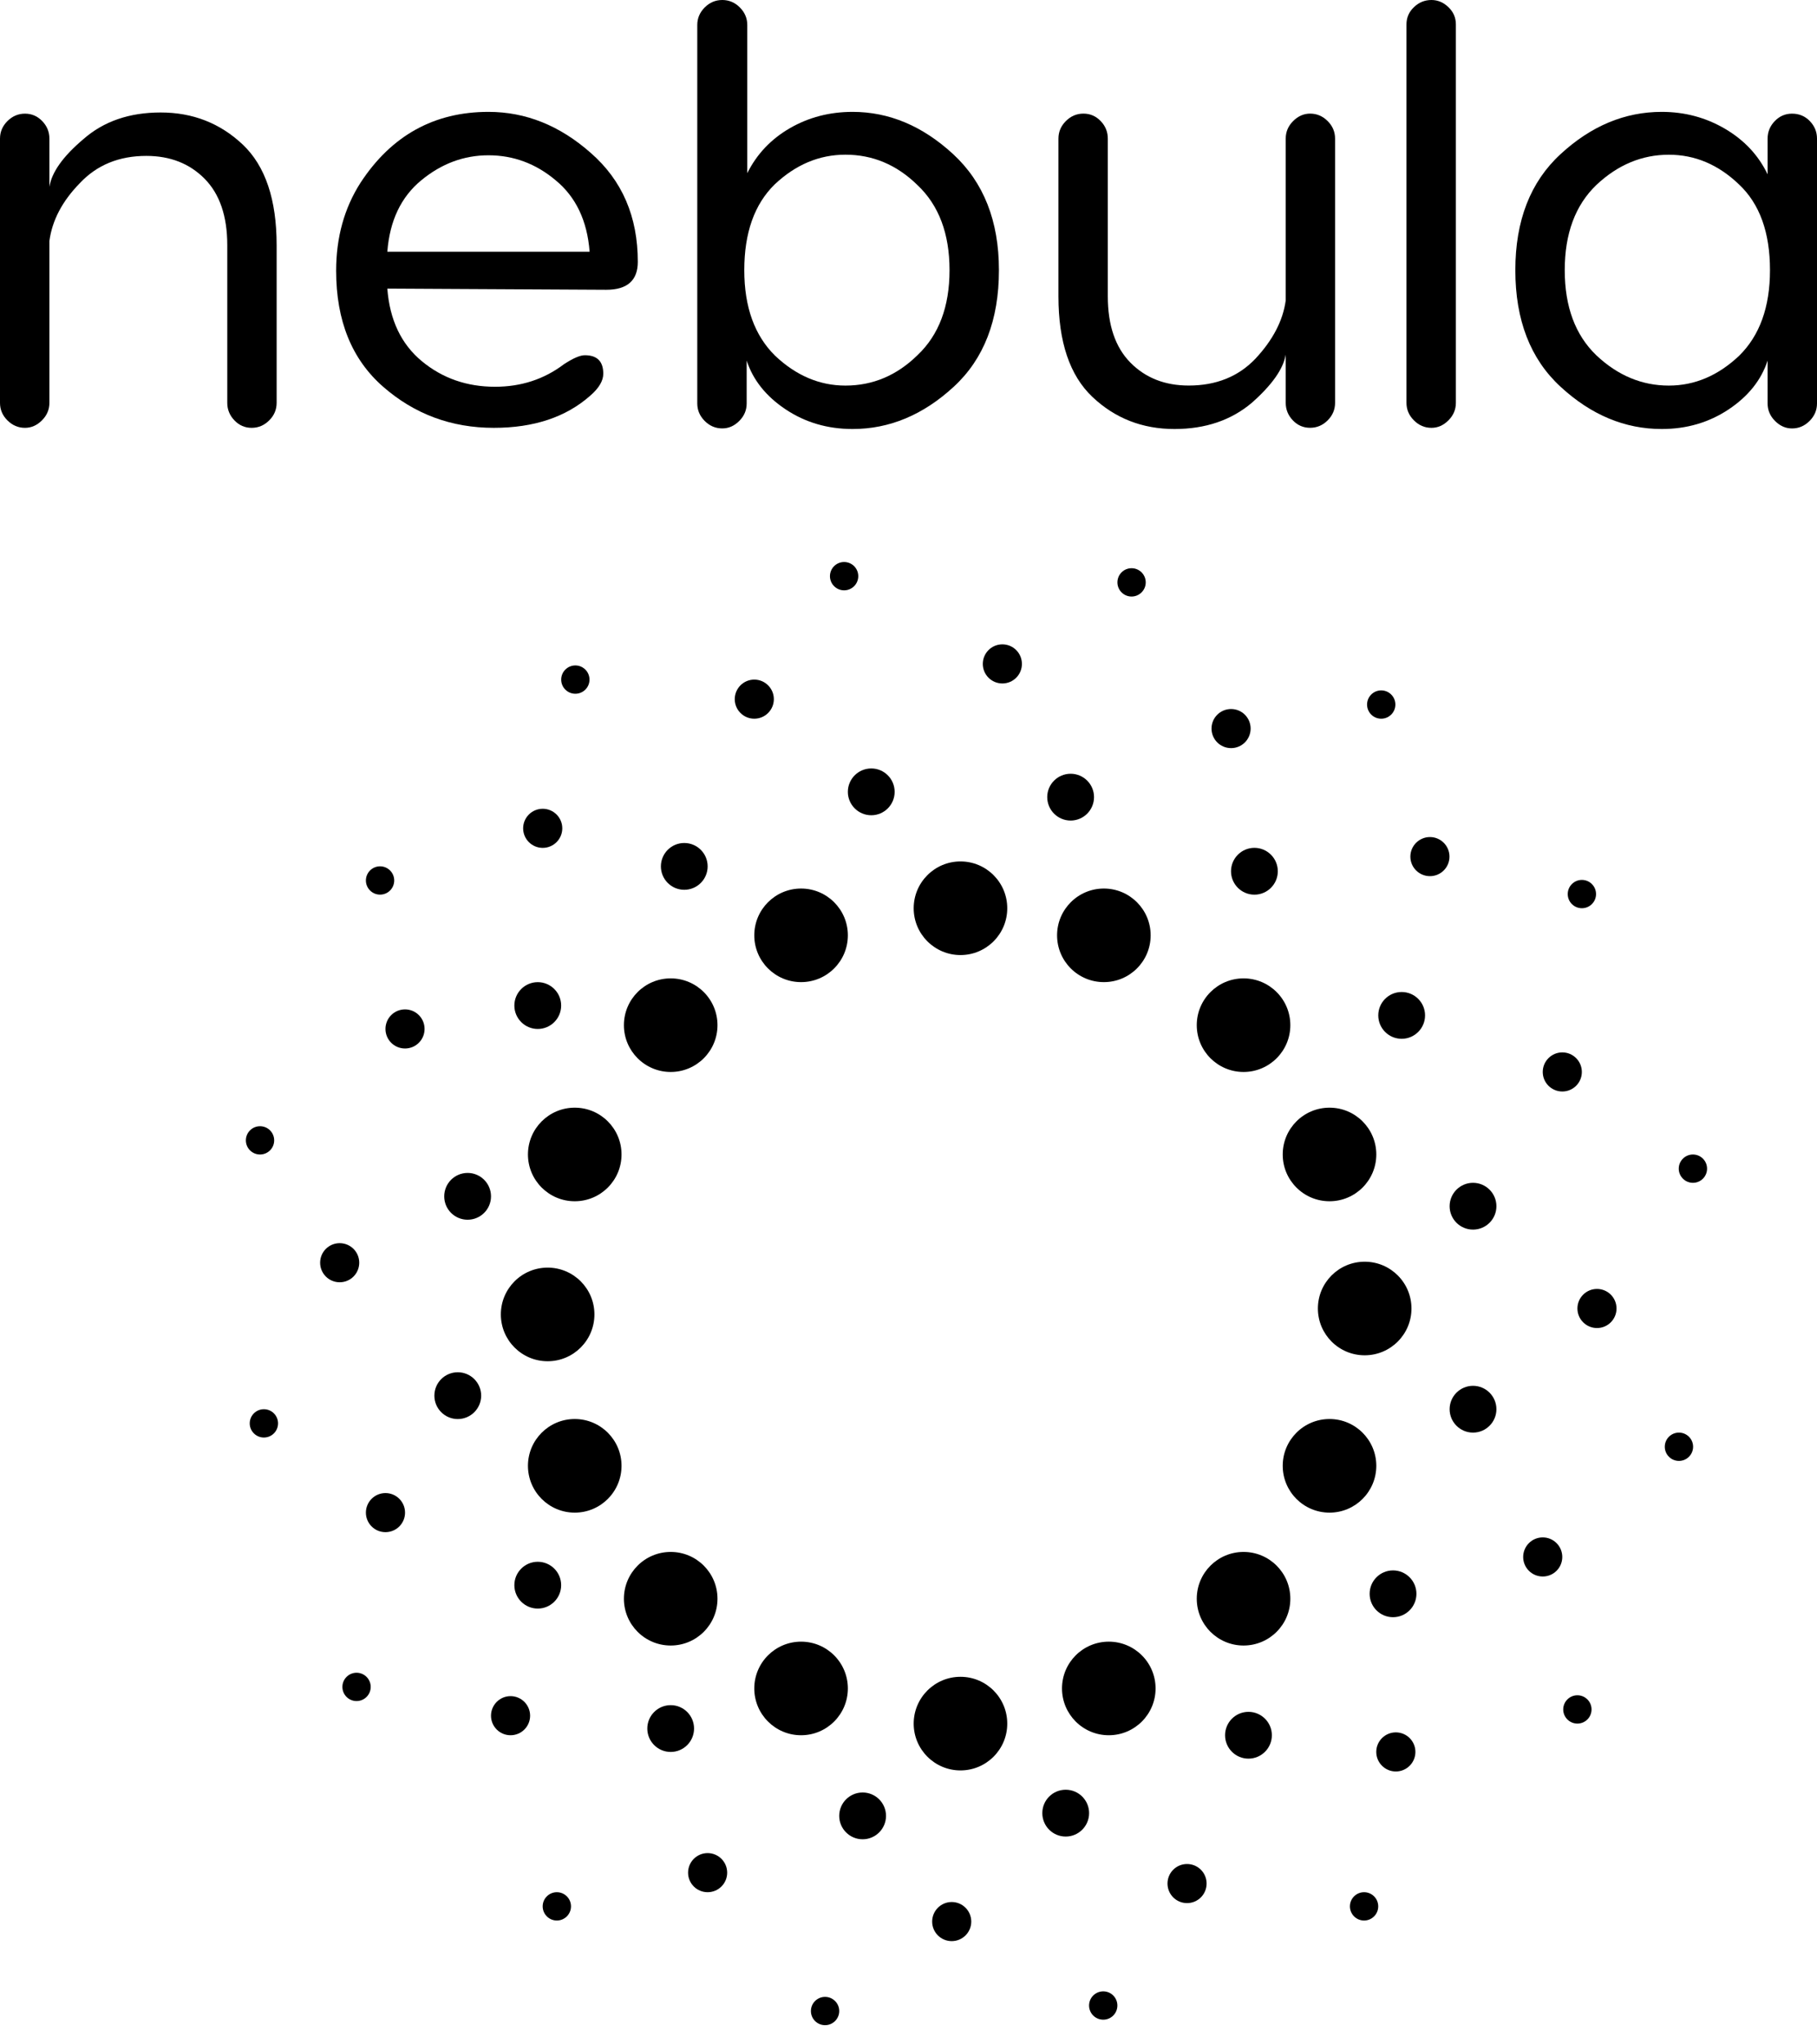 <svg width="48" height="54" viewBox="0 0 48 54" fill="none" xmlns="http://www.w3.org/2000/svg">
<path d="M24.137 23.991C24.137 23.308 24.691 22.754 25.373 22.754C26.056 22.754 26.609 23.308 26.609 23.991C26.609 24.673 26.056 25.227 25.373 25.227C24.691 25.227 24.137 24.673 24.137 23.991Z" fill="black"/>
<path d="M27.925 24.706C27.925 24.024 28.478 23.47 29.161 23.47C29.844 23.47 30.397 24.024 30.397 24.706C30.397 25.389 29.844 25.942 29.161 25.942C28.478 25.942 27.925 25.389 27.925 24.706Z" fill="black"/>
<path d="M31.615 27.079C31.615 26.396 32.169 25.843 32.851 25.843C33.534 25.843 34.087 26.396 34.087 27.079C34.087 27.761 33.534 28.315 32.851 28.315C32.169 28.315 31.615 27.761 31.615 27.079Z" fill="black"/>
<path d="M33.886 30.494C33.886 29.812 34.439 29.258 35.122 29.258C35.804 29.258 36.358 29.812 36.358 30.494C36.358 31.177 35.804 31.73 35.122 31.73C34.439 31.73 33.886 31.177 33.886 30.494Z" fill="black"/>
<path d="M34.815 34.563C34.815 33.88 35.368 33.327 36.051 33.327C36.734 33.327 37.287 33.88 37.287 34.563C37.287 35.245 36.734 35.799 36.051 35.799C35.368 35.799 34.815 35.245 34.815 34.563Z" fill="black"/>
<path d="M13.231 34.719C13.231 34.037 13.784 33.483 14.467 33.483C15.15 33.483 15.703 34.037 15.703 34.719C15.703 35.402 15.15 35.956 14.467 35.956C13.784 35.956 13.231 35.402 13.231 34.719Z" fill="black"/>
<path d="M33.886 38.718C33.886 38.036 34.439 37.482 35.122 37.482C35.804 37.482 36.358 38.036 36.358 38.718C36.358 39.401 35.804 39.955 35.122 39.955C34.439 39.955 33.886 39.401 33.886 38.718Z" fill="black"/>
<path d="M31.615 42.229C31.615 41.547 32.169 40.993 32.851 40.993C33.534 40.993 34.087 41.547 34.087 42.229C34.087 42.912 33.534 43.465 32.851 43.465C32.169 43.465 31.615 42.912 31.615 42.229Z" fill="black"/>
<path d="M28.055 44.599C28.055 43.916 28.608 43.363 29.291 43.363C29.974 43.363 30.527 43.916 30.527 44.599C30.527 45.281 29.974 45.835 29.291 45.835C28.608 45.835 28.055 45.281 28.055 44.599Z" fill="black"/>
<path d="M24.137 45.528C24.137 44.845 24.691 44.291 25.373 44.291C26.056 44.291 26.609 44.845 26.609 45.528C26.609 46.21 26.056 46.764 25.373 46.764C24.691 46.764 24.137 46.21 24.137 45.528Z" fill="black"/>
<path d="M19.926 44.599C19.926 43.916 20.48 43.363 21.162 43.363C21.845 43.363 22.398 43.916 22.398 44.599C22.398 45.281 21.845 45.835 21.162 45.835C20.48 45.835 19.926 45.281 19.926 44.599Z" fill="black"/>
<path d="M16.482 42.229C16.482 41.547 17.035 40.993 17.718 40.993C18.401 40.993 18.954 41.547 18.954 42.229C18.954 42.912 18.401 43.465 17.718 43.465C17.035 43.465 16.482 42.912 16.482 42.229Z" fill="black"/>
<path d="M13.947 38.718C13.947 38.036 14.501 37.482 15.183 37.482C15.866 37.482 16.419 38.036 16.419 38.718C16.419 39.401 15.866 39.955 15.183 39.955C14.501 39.955 13.947 39.401 13.947 38.718Z" fill="black"/>
<path d="M13.947 30.494C13.947 29.812 14.501 29.258 15.183 29.258C15.866 29.258 16.419 29.812 16.419 30.494C16.419 31.177 15.866 31.73 15.183 31.73C14.501 31.73 13.947 31.177 13.947 30.494Z" fill="black"/>
<path d="M16.482 27.079C16.482 26.396 17.035 25.843 17.718 25.843C18.401 25.843 18.954 26.396 18.954 27.079C18.954 27.761 18.401 28.315 17.718 28.315C17.035 28.315 16.482 27.761 16.482 27.079Z" fill="black"/>
<path d="M19.926 24.706C19.926 24.024 20.48 23.47 21.162 23.47C21.845 23.47 22.398 24.024 22.398 24.706C22.398 25.389 21.845 25.942 21.162 25.942C20.48 25.942 19.926 25.389 19.926 24.706Z" fill="black"/>
<path d="M17.459 22.885C17.459 22.543 17.735 22.267 18.076 22.267C18.418 22.267 18.694 22.543 18.694 22.885C18.694 23.226 18.418 23.503 18.076 23.503C17.735 23.503 17.459 23.226 17.459 22.885Z" fill="black"/>
<path d="M22.398 20.916C22.398 20.575 22.675 20.298 23.017 20.298C23.358 20.298 23.634 20.575 23.634 20.916C23.634 21.257 23.358 21.534 23.017 21.534C22.675 21.534 22.398 21.257 22.398 20.916Z" fill="black"/>
<path d="M27.665 21.055C27.665 20.714 27.942 20.438 28.283 20.438C28.624 20.438 28.901 20.714 28.901 21.055C28.901 21.397 28.624 21.674 28.283 21.674C27.942 21.674 27.665 21.397 27.665 21.055Z" fill="black"/>
<path d="M32.52 23.014C32.52 22.672 32.797 22.395 33.138 22.395C33.479 22.395 33.756 22.672 33.756 23.014C33.756 23.355 33.479 23.632 33.138 23.632C32.797 23.632 32.52 23.355 32.52 23.014Z" fill="black"/>
<path d="M36.41 26.821C36.41 26.479 36.686 26.203 37.028 26.203C37.369 26.203 37.646 26.479 37.646 26.821C37.646 27.162 37.369 27.439 37.028 27.439C36.686 27.439 36.41 27.162 36.41 26.821Z" fill="black"/>
<path d="M38.295 37.223C38.295 36.882 38.572 36.605 38.913 36.605C39.254 36.605 39.531 36.882 39.531 37.223C39.531 37.564 39.254 37.841 38.913 37.841C38.572 37.841 38.295 37.564 38.295 37.223Z" fill="black"/>
<path d="M38.295 31.861C38.295 31.52 38.572 31.243 38.913 31.243C39.254 31.243 39.531 31.52 39.531 31.861C39.531 32.203 39.254 32.479 38.913 32.479C38.572 32.479 38.295 32.203 38.295 31.861Z" fill="black"/>
<path d="M36.182 42.099C36.182 41.758 36.458 41.481 36.8 41.481C37.141 41.481 37.418 41.758 37.418 42.099C37.418 42.44 37.141 42.717 36.8 42.717C36.458 42.717 36.182 42.44 36.182 42.099Z" fill="black"/>
<path d="M32.363 45.835C32.363 45.494 32.639 45.217 32.981 45.217C33.322 45.217 33.599 45.494 33.599 45.835C33.599 46.176 33.322 46.453 32.981 46.453C32.639 46.453 32.363 46.176 32.363 45.835Z" fill="black"/>
<path d="M27.535 47.892C27.535 47.551 27.811 47.274 28.153 47.274C28.494 47.274 28.771 47.551 28.771 47.892C28.771 48.234 28.494 48.511 28.153 48.511C27.811 48.511 27.535 48.234 27.535 47.892Z" fill="black"/>
<path d="M22.17 47.965C22.17 47.623 22.447 47.347 22.788 47.347C23.129 47.347 23.406 47.623 23.406 47.965C23.406 48.306 23.129 48.583 22.788 48.583C22.447 48.583 22.17 48.306 22.17 47.965Z" fill="black"/>
<path d="M24.625 50.757C24.625 50.472 24.856 50.24 25.142 50.24C25.427 50.24 25.658 50.472 25.658 50.757C25.658 51.042 25.427 51.273 25.142 51.273C24.856 51.273 24.625 51.042 24.625 50.757Z" fill="black"/>
<path d="M30.842 49.752C30.842 49.467 31.073 49.236 31.358 49.236C31.644 49.236 31.875 49.467 31.875 49.752C31.875 50.038 31.644 50.269 31.358 50.269C31.073 50.269 30.842 50.038 30.842 49.752Z" fill="black"/>
<path d="M36.357 46.275C36.357 45.99 36.589 45.759 36.874 45.759C37.159 45.759 37.391 45.99 37.391 46.275C37.391 46.561 37.159 46.792 36.874 46.792C36.589 46.792 36.357 46.561 36.357 46.275Z" fill="black"/>
<path d="M40.238 41.126C40.238 40.841 40.469 40.609 40.755 40.609C41.04 40.609 41.271 40.841 41.271 41.126C41.271 41.411 41.04 41.642 40.755 41.642C40.469 41.642 40.238 41.411 40.238 41.126Z" fill="black"/>
<path d="M41.671 34.562C41.671 34.277 41.903 34.046 42.188 34.046C42.473 34.046 42.704 34.277 42.704 34.562C42.704 34.848 42.473 35.079 42.188 35.079C41.903 35.079 41.671 34.848 41.671 34.562Z" fill="black"/>
<path d="M40.755 28.315C40.755 28.03 40.987 27.798 41.272 27.798C41.557 27.798 41.788 28.03 41.788 28.315C41.788 28.6 41.557 28.831 41.272 28.831C40.987 28.831 40.755 28.6 40.755 28.315Z" fill="black"/>
<path d="M37.258 22.627C37.258 22.342 37.49 22.11 37.775 22.11C38.06 22.11 38.291 22.342 38.291 22.627C38.291 22.912 38.06 23.143 37.775 23.143C37.49 23.143 37.258 22.912 37.258 22.627Z" fill="black"/>
<path d="M32.005 19.244C32.005 18.959 32.236 18.728 32.522 18.728C32.807 18.728 33.038 18.959 33.038 19.244C33.038 19.53 32.807 19.761 32.522 19.761C32.236 19.761 32.005 19.53 32.005 19.244Z" fill="black"/>
<path d="M25.963 17.537C25.963 17.251 26.194 17.02 26.48 17.02C26.765 17.02 26.996 17.251 26.996 17.537C26.996 17.822 26.765 18.053 26.48 18.053C26.194 18.053 25.963 17.822 25.963 17.537Z" fill="black"/>
<path d="M19.41 18.468C19.41 18.183 19.641 17.951 19.926 17.951C20.211 17.951 20.443 18.183 20.443 18.468C20.443 18.753 20.211 18.984 19.926 18.984C19.641 18.984 19.41 18.753 19.41 18.468Z" fill="black"/>
<path d="M13.82 21.879C13.82 21.594 14.052 21.363 14.337 21.363C14.622 21.363 14.854 21.594 14.854 21.879C14.854 22.165 14.622 22.396 14.337 22.396C14.052 22.396 13.82 22.165 13.82 21.879Z" fill="black"/>
<path d="M10.183 27.179C10.183 26.893 10.414 26.662 10.7 26.662C10.985 26.662 11.216 26.893 11.216 27.179C11.216 27.464 10.985 27.695 10.7 27.695C10.414 27.695 10.183 27.464 10.183 27.179Z" fill="black"/>
<path d="M8.457 33.353C8.457 33.068 8.688 32.837 8.973 32.837C9.259 32.837 9.49 33.068 9.49 33.353C9.49 33.639 9.259 33.87 8.973 33.87C8.688 33.87 8.457 33.639 8.457 33.353Z" fill="black"/>
<path d="M9.666 39.955C9.666 39.669 9.898 39.438 10.183 39.438C10.468 39.438 10.7 39.669 10.7 39.955C10.7 40.24 10.468 40.471 10.183 40.471C9.898 40.471 9.666 40.24 9.666 39.955Z" fill="black"/>
<path d="M12.971 45.319C12.971 45.034 13.202 44.802 13.487 44.802C13.773 44.802 14.004 45.034 14.004 45.319C14.004 45.604 13.773 45.835 13.487 45.835C13.202 45.835 12.971 45.604 12.971 45.319Z" fill="black"/>
<path d="M18.177 49.465C18.177 49.18 18.408 48.948 18.693 48.948C18.979 48.948 19.21 49.18 19.21 49.465C19.21 49.75 18.979 49.981 18.693 49.981C18.408 49.981 18.177 49.75 18.177 49.465Z" fill="black"/>
<path d="M21.422 53.12C21.422 52.913 21.589 52.746 21.796 52.746C22.002 52.746 22.17 52.913 22.17 53.12C22.17 53.326 22.002 53.493 21.796 53.493C21.589 53.493 21.422 53.326 21.422 53.12Z" fill="black"/>
<path d="M28.77 52.974C28.77 52.767 28.938 52.6 29.145 52.6C29.351 52.6 29.518 52.767 29.518 52.974C29.518 53.181 29.351 53.348 29.145 53.348C28.938 53.348 28.77 53.181 28.77 52.974Z" fill="black"/>
<path d="M35.661 50.355C35.661 50.148 35.829 49.981 36.035 49.981C36.242 49.981 36.409 50.148 36.409 50.355C36.409 50.561 36.242 50.729 36.035 50.729C35.829 50.729 35.661 50.561 35.661 50.355Z" fill="black"/>
<path d="M41.296 45.153C41.296 44.947 41.464 44.779 41.67 44.779C41.877 44.779 42.044 44.947 42.044 45.153C42.044 45.36 41.877 45.527 41.67 45.527C41.464 45.527 41.296 45.36 41.296 45.153Z" fill="black"/>
<path d="M43.979 38.215C43.979 38.008 44.146 37.841 44.353 37.841C44.559 37.841 44.727 38.008 44.727 38.215C44.727 38.421 44.559 38.589 44.353 38.589C44.146 38.589 43.979 38.421 43.979 38.215Z" fill="black"/>
<path d="M44.348 30.869C44.348 30.663 44.516 30.495 44.722 30.495C44.929 30.495 45.096 30.663 45.096 30.869C45.096 31.076 44.929 31.243 44.722 31.243C44.516 31.243 44.348 31.076 44.348 30.869Z" fill="black"/>
<path d="M41.415 23.616C41.415 23.41 41.583 23.242 41.789 23.242C41.995 23.242 42.163 23.41 42.163 23.616C42.163 23.823 41.995 23.99 41.789 23.99C41.583 23.99 41.415 23.823 41.415 23.616Z" fill="black"/>
<path d="M36.114 18.61C36.114 18.404 36.281 18.236 36.488 18.236C36.694 18.236 36.862 18.404 36.862 18.61C36.862 18.817 36.694 18.984 36.488 18.984C36.281 18.984 36.114 18.817 36.114 18.61Z" fill="black"/>
<path d="M29.519 15.383C29.519 15.176 29.686 15.009 29.893 15.009C30.099 15.009 30.267 15.176 30.267 15.383C30.267 15.589 30.099 15.757 29.893 15.757C29.686 15.757 29.519 15.589 29.519 15.383Z" fill="black"/>
<path d="M21.925 15.219C21.925 15.012 22.093 14.845 22.299 14.845C22.506 14.845 22.673 15.012 22.673 15.219C22.673 15.425 22.506 15.593 22.299 15.593C22.093 15.593 21.925 15.425 21.925 15.219Z" fill="black"/>
<path d="M14.825 17.951C14.825 17.745 14.992 17.577 15.199 17.577C15.405 17.577 15.573 17.745 15.573 17.951C15.573 18.158 15.405 18.325 15.199 18.325C14.992 18.325 14.825 18.158 14.825 17.951Z" fill="black"/>
<path d="M9.666 23.257C9.666 23.051 9.834 22.883 10.04 22.883C10.247 22.883 10.414 23.051 10.414 23.257C10.414 23.464 10.247 23.631 10.04 23.631C9.834 23.631 9.666 23.464 9.666 23.257Z" fill="black"/>
<path d="M6.495 30.122C6.495 29.915 6.663 29.748 6.869 29.748C7.076 29.748 7.243 29.915 7.243 30.122C7.243 30.328 7.076 30.495 6.869 30.495C6.663 30.495 6.495 30.328 6.495 30.122Z" fill="black"/>
<path d="M6.597 37.597C6.597 37.391 6.765 37.223 6.971 37.223C7.178 37.223 7.345 37.391 7.345 37.597C7.345 37.804 7.178 37.971 6.971 37.971C6.765 37.971 6.597 37.804 6.597 37.597Z" fill="black"/>
<path d="M9.045 44.558C9.045 44.352 9.213 44.184 9.419 44.184C9.626 44.184 9.793 44.352 9.793 44.558C9.793 44.765 9.626 44.932 9.419 44.932C9.213 44.932 9.045 44.765 9.045 44.558Z" fill="black"/>
<path d="M14.336 50.355C14.336 50.148 14.504 49.981 14.71 49.981C14.917 49.981 15.084 50.148 15.084 50.355C15.084 50.561 14.917 50.729 14.71 50.729C14.504 50.729 14.336 50.561 14.336 50.355Z" fill="black"/>
<path d="M17.1 45.658C17.1 45.317 17.376 45.04 17.718 45.04C18.059 45.04 18.335 45.317 18.335 45.658C18.335 45.999 18.059 46.276 17.718 46.276C17.376 46.276 17.1 45.999 17.1 45.658Z" fill="black"/>
<path d="M13.588 41.871C13.588 41.53 13.865 41.253 14.206 41.253C14.548 41.253 14.824 41.53 14.824 41.871C14.824 42.212 14.548 42.489 14.206 42.489C13.865 42.489 13.588 42.212 13.588 41.871Z" fill="black"/>
<path d="M11.475 36.865C11.475 36.523 11.751 36.247 12.093 36.247C12.434 36.247 12.711 36.523 12.711 36.865C12.711 37.206 12.434 37.483 12.093 37.483C11.751 37.483 11.475 37.206 11.475 36.865Z" fill="black"/>
<path d="M11.735 31.601C11.735 31.259 12.011 30.982 12.353 30.982C12.694 30.982 12.971 31.259 12.971 31.601C12.971 31.942 12.694 32.218 12.353 32.218C12.011 32.218 11.735 31.942 11.735 31.601Z" fill="black"/>
<path d="M13.588 26.561C13.588 26.22 13.865 25.943 14.206 25.943C14.548 25.943 14.824 26.22 14.824 26.561C14.824 26.902 14.548 27.179 14.206 27.179C13.865 27.179 13.588 26.902 13.588 26.561Z" fill="black"/>
<path d="M4.244 2.971C5.092 2.971 5.815 3.254 6.413 3.819C7.01 4.385 7.308 5.271 7.308 6.476V10.641C7.308 10.819 7.243 10.973 7.112 11.104C6.981 11.235 6.826 11.301 6.648 11.301C6.47 11.301 6.318 11.235 6.193 11.104C6.067 10.973 6.004 10.819 6.004 10.641V6.476C6.004 5.711 5.805 5.127 5.407 4.723C5.009 4.32 4.495 4.118 3.866 4.118C3.143 4.118 2.557 4.359 2.106 4.841C1.645 5.313 1.378 5.821 1.305 6.366V10.641C1.305 10.819 1.239 10.973 1.108 11.104C0.977 11.235 0.828 11.301 0.66 11.301C0.482 11.301 0.327 11.235 0.196 11.104C0.065 10.973 0 10.819 0 10.641V3.662C0 3.484 0.065 3.33 0.196 3.199C0.327 3.068 0.482 3.002 0.66 3.002C0.838 3.002 0.99 3.068 1.116 3.199C1.242 3.33 1.305 3.484 1.305 3.662V4.935C1.367 4.548 1.666 4.129 2.2 3.678C2.735 3.206 3.416 2.971 4.244 2.971Z" fill="black"/>
<path d="M12.904 2.955C13.889 2.955 14.79 3.317 15.607 4.04C16.435 4.763 16.849 5.721 16.849 6.916C16.849 7.408 16.571 7.654 16.016 7.654L10.232 7.623C10.295 8.451 10.599 9.09 11.144 9.541C11.688 9.991 12.333 10.216 13.077 10.216C13.768 10.216 14.376 10.017 14.9 9.619C15.141 9.462 15.324 9.383 15.45 9.383C15.775 9.383 15.937 9.546 15.937 9.871C15.937 10.059 15.822 10.253 15.592 10.452C14.952 11.018 14.104 11.301 13.045 11.301C11.924 11.301 10.95 10.939 10.122 10.216C9.294 9.493 8.88 8.472 8.88 7.152C8.88 6.271 9.095 5.496 9.525 4.825C10.342 3.579 11.469 2.955 12.904 2.955ZM12.904 4.102C12.254 4.102 11.662 4.322 11.128 4.763C10.594 5.203 10.295 5.831 10.232 6.649H15.576C15.513 5.831 15.214 5.203 14.68 4.763C14.156 4.322 13.564 4.102 12.904 4.102Z" fill="black"/>
<path d="M22.523 2.955C23.486 2.955 24.372 3.327 25.179 4.071C25.985 4.815 26.389 5.836 26.389 7.136C26.389 8.456 25.991 9.483 25.195 10.216C24.388 10.96 23.497 11.332 22.523 11.332C21.863 11.332 21.273 11.159 20.754 10.813C20.236 10.468 19.893 10.038 19.725 9.525V10.656C19.725 10.834 19.66 10.989 19.528 11.12C19.398 11.251 19.248 11.316 19.081 11.316C18.902 11.316 18.748 11.251 18.617 11.12C18.486 10.989 18.42 10.834 18.42 10.656V0.66C18.42 0.482 18.486 0.327 18.617 0.196C18.748 0.065 18.902 0 19.081 0C19.259 0 19.413 0.065 19.544 0.196C19.675 0.327 19.741 0.482 19.741 0.66V4.574C19.992 4.071 20.367 3.675 20.864 3.387C21.362 3.099 21.915 2.955 22.523 2.955ZM22.334 10.185C23.057 10.185 23.691 9.917 24.236 9.383C24.802 8.849 25.084 8.099 25.084 7.136C25.084 6.172 24.802 5.422 24.236 4.888C23.691 4.354 23.057 4.086 22.334 4.086C21.642 4.086 21.019 4.348 20.464 4.872C19.929 5.396 19.662 6.151 19.662 7.136C19.662 8.11 19.934 8.864 20.479 9.399C21.035 9.923 21.653 10.185 22.334 10.185Z" fill="black"/>
<path d="M31.026 11.332C30.177 11.332 29.454 11.049 28.857 10.483C28.26 9.917 27.961 9.032 27.961 7.827V3.662C27.961 3.483 28.026 3.329 28.157 3.198C28.288 3.067 28.443 3.001 28.621 3.001C28.799 3.001 28.951 3.067 29.077 3.198C29.203 3.329 29.265 3.483 29.265 3.662V7.827C29.265 8.592 29.465 9.176 29.863 9.579C30.261 9.982 30.774 10.184 31.403 10.184C32.126 10.184 32.713 9.948 33.163 9.477C33.624 8.984 33.892 8.471 33.965 7.937V3.662C33.965 3.483 34.03 3.329 34.161 3.198C34.292 3.067 34.442 3.001 34.609 3.001C34.787 3.001 34.942 3.067 35.073 3.198C35.204 3.329 35.269 3.483 35.269 3.662V10.64C35.269 10.818 35.204 10.973 35.073 11.104C34.942 11.235 34.787 11.3 34.609 11.3C34.431 11.3 34.279 11.235 34.154 11.104C34.028 10.973 33.965 10.818 33.965 10.64V9.367C33.902 9.744 33.603 10.168 33.069 10.64C32.524 11.101 31.843 11.332 31.026 11.332Z" fill="black"/>
<path d="M38.46 0.644V10.64C38.46 10.819 38.394 10.973 38.263 11.104C38.132 11.235 37.983 11.301 37.815 11.301C37.637 11.301 37.483 11.235 37.352 11.104C37.221 10.973 37.155 10.819 37.155 10.64V0.644C37.155 0.466 37.221 0.314 37.352 0.189C37.483 0.063 37.637 0 37.815 0C37.983 0 38.132 0.063 38.263 0.189C38.394 0.314 38.46 0.466 38.46 0.644Z" fill="black"/>
<path d="M43.898 2.955C44.505 2.955 45.063 3.104 45.572 3.403C46.08 3.702 46.454 4.102 46.695 4.605V3.662C46.695 3.484 46.758 3.33 46.884 3.199C47.01 3.068 47.162 3.002 47.34 3.002C47.528 3.002 47.685 3.068 47.811 3.199C47.937 3.33 48 3.484 48 3.662V10.656C48 10.835 47.934 10.989 47.803 11.12C47.672 11.251 47.518 11.317 47.34 11.317C47.172 11.317 47.023 11.251 46.892 11.12C46.761 10.989 46.695 10.835 46.695 10.656V9.525C46.528 10.038 46.184 10.468 45.666 10.814C45.147 11.159 44.558 11.332 43.898 11.332C42.923 11.332 42.032 10.96 41.226 10.216C40.429 9.483 40.031 8.456 40.031 7.136C40.031 5.826 40.429 4.804 41.226 4.071C42.032 3.327 42.923 2.955 43.898 2.955ZM44.086 10.185C44.767 10.185 45.386 9.923 45.941 9.399C46.486 8.865 46.758 8.11 46.758 7.136C46.758 6.14 46.486 5.386 45.941 4.873C45.396 4.349 44.778 4.087 44.086 4.087C43.374 4.087 42.735 4.354 42.169 4.888C41.614 5.423 41.336 6.172 41.336 7.136C41.336 8.1 41.614 8.849 42.169 9.383C42.735 9.918 43.374 10.185 44.086 10.185Z" fill="black"/>
</svg>
